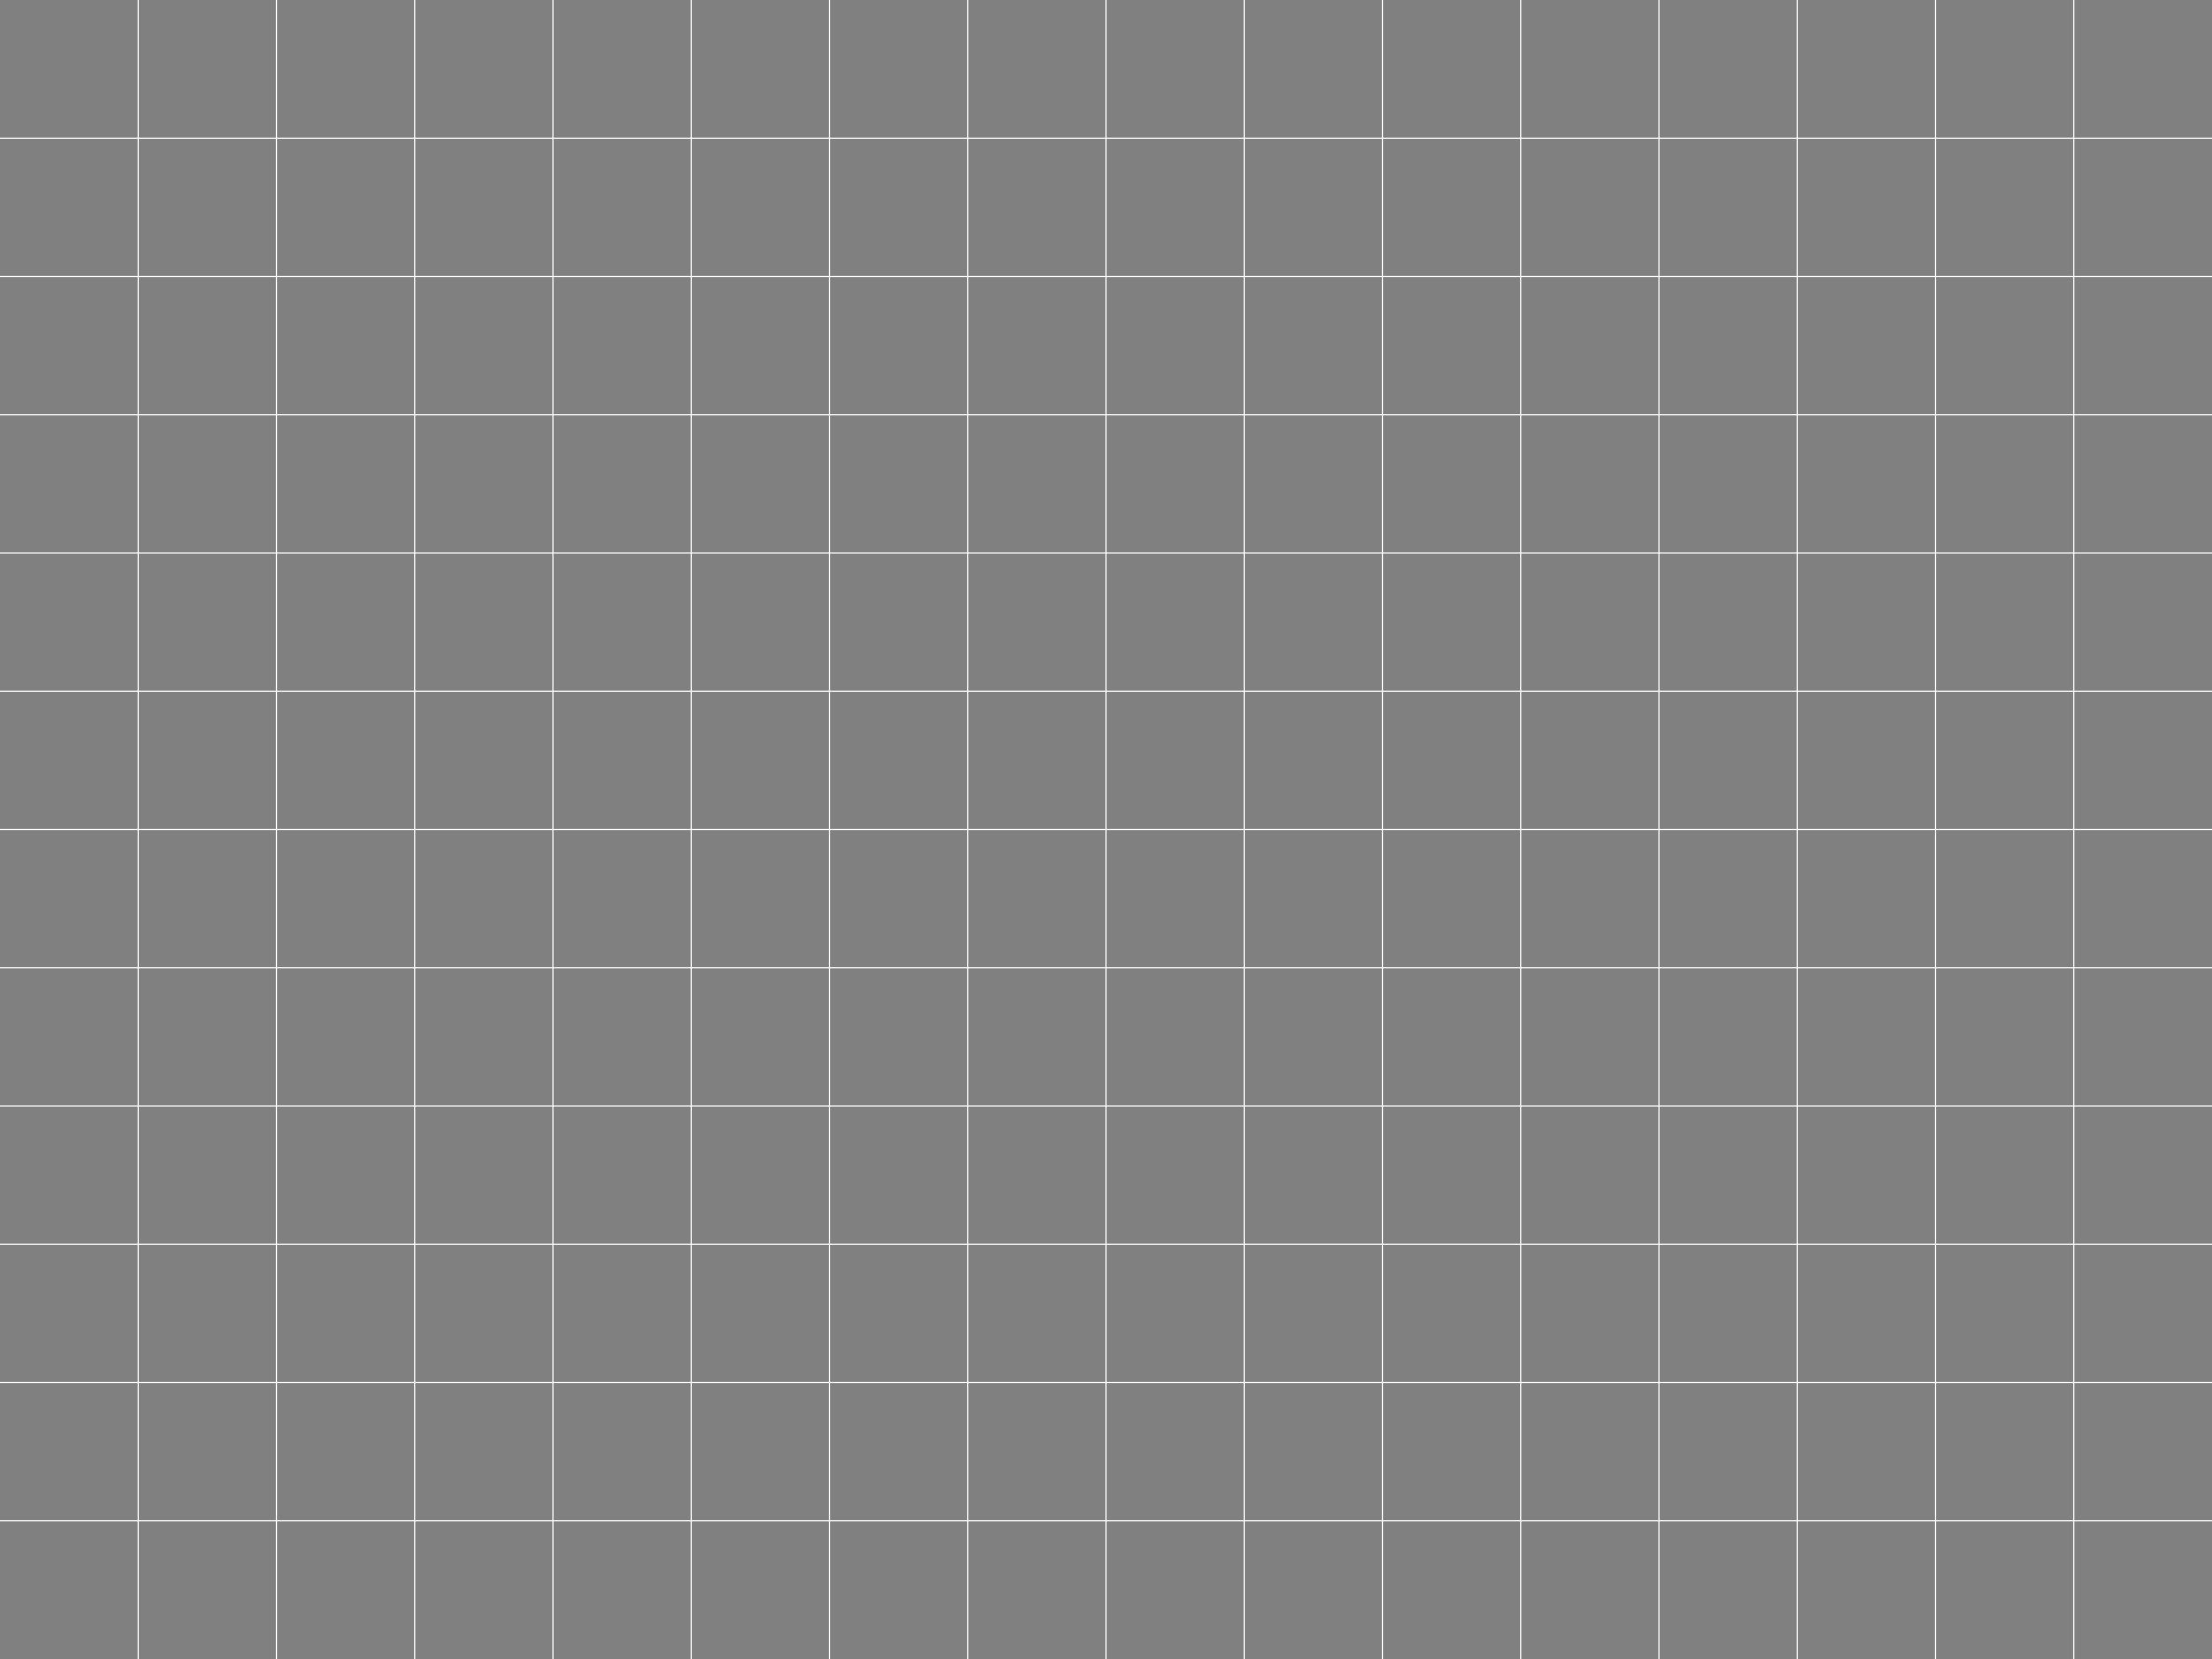 <svg viewBox="0 0 400 300" style="background:#33499F; position:fixed; inset:0">
  <rect x="0" y="0" width="400" height="300" fill="#808080" stroke="none"/>
  <path d="M 0 25 h400 M 0 50 h400M 0 75 h400M 0 100 h400M 0 125 h400M 0 150 h400M 0 175 h400M 0 200 h400M 0 225 h400M 0 250 h400M 0 275 h400
M 25 0 v300M 50 0 v300M 75 0 v300M 100 0 v300M 125 0 v300M 150 0 v300M 175 0 v300M 200 0 v300M 225 0 v300M 250 0 v300M 275 0 v300M 300 0 v300M 325 0 v300M 350 0 v300M 375 0 v300" stroke="#FFFFFF" stroke-width=".2" />


</svg>